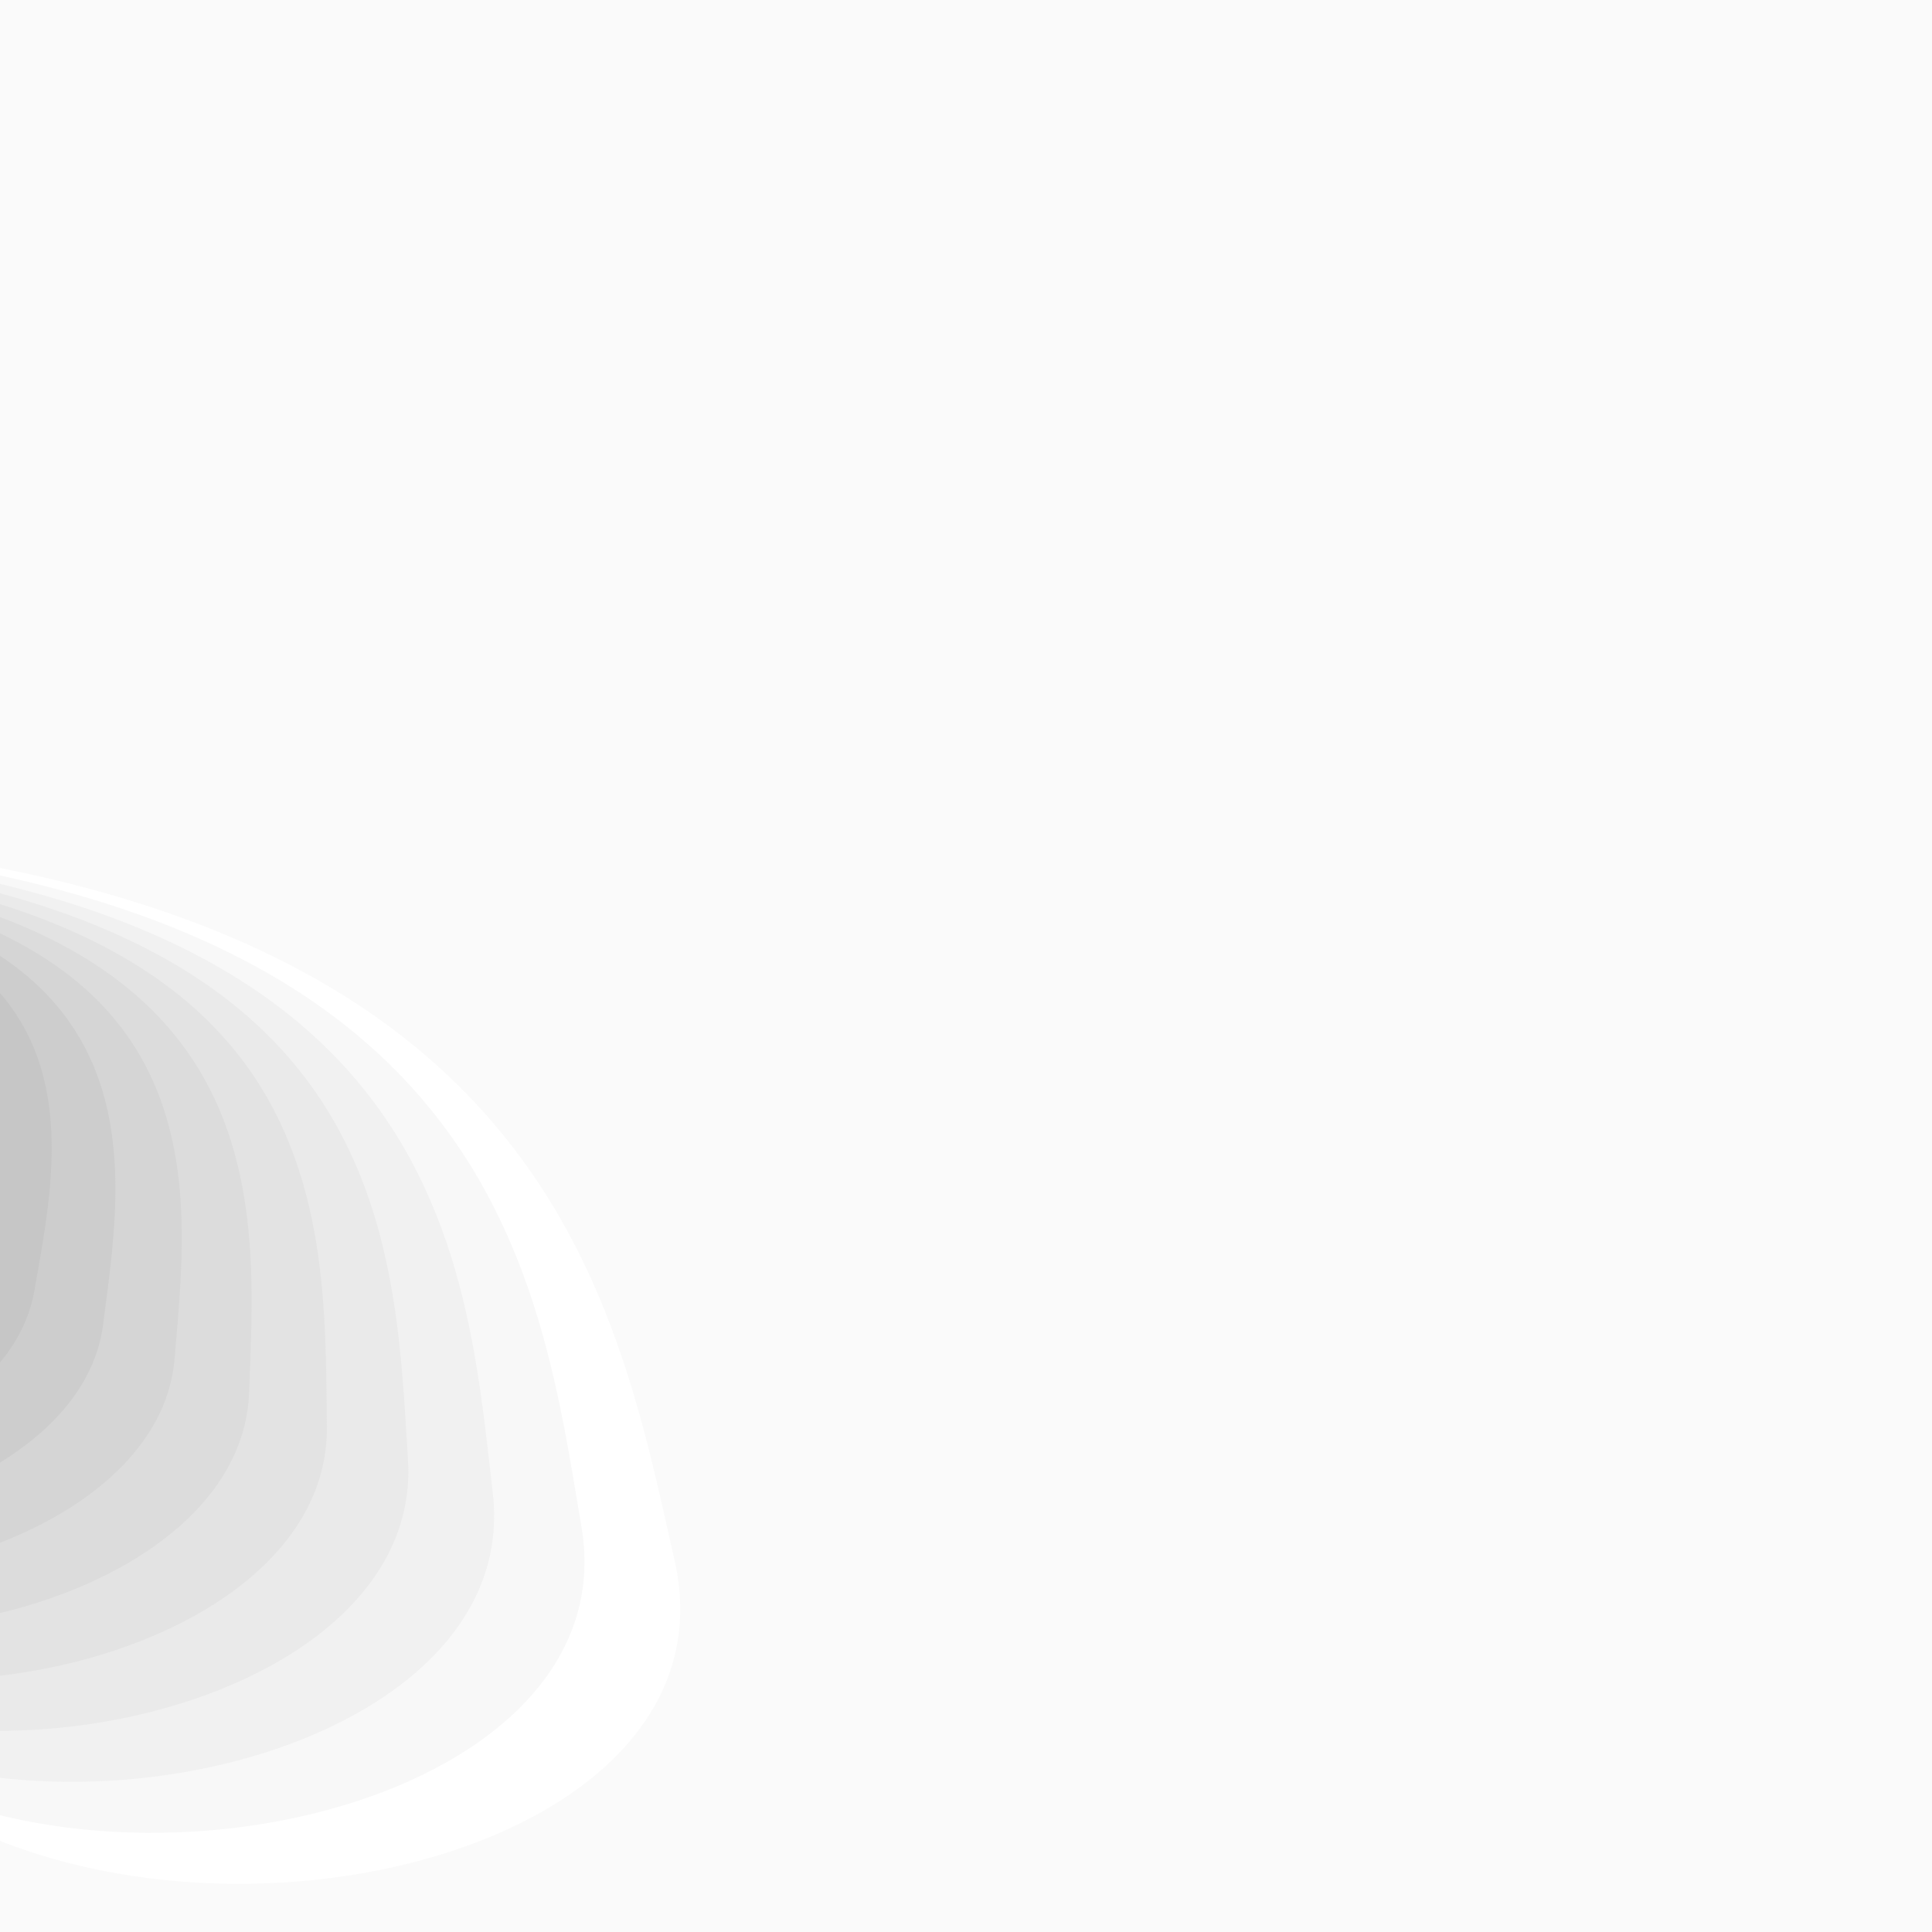 <svg xmlns="http://www.w3.org/2000/svg" xmlns:xlink="http://www.w3.org/1999/xlink" version="1.1" width="1000" height="1000" viewBox="0 0 1000 1000" xml:space="preserve">
<desc>Created with Fabric.js 3.5.0</desc>
<defs>
</defs>
<rect x="0" y="0" width="100%" height="100%" fill="#fafafa"/>
<g transform="matrix(0.606 0 0 0.606 -522.811 678.373)" id="227137">
<g style="" vector-effect="non-scaling-stroke">
		<g transform="matrix(1 0 0 1 410.735 -193.5)">
<path style="stroke: none; stroke-width: 1; stroke-dasharray: none; stroke-linecap: butt; stroke-dashoffset: 0; stroke-linejoin: miter; stroke-miterlimit: 4; is-custom-font: none; font-file-url: none; fill: rgb(255,250,114); fill-rule: nonzero; opacity: 1;" transform=" translate(-1010.735, -96.5)" d="M 734.567 34.372 c -28.692 61.724 -23.266 100.422 16.275 116.094 c 59.313 23.508 200.347 32.911 259.299 83.906 c 58.95 50.994 238.697 11.572 269.438 -75.95 C 1310.32 70.9 1365.669 -64 1073.808 -64 c -194.576 0 -307.654 32.79 -339.24 98.372 h -0.001 z" stroke-linecap="round"/>
</g>
		<g transform="matrix(2.8 0 1.617 2.8 586.058 40.2)">
<path style="stroke: none; stroke-width: 1; stroke-dasharray: none; stroke-linecap: butt; stroke-dashoffset: 0; stroke-linejoin: miter; stroke-miterlimit: 4; is-custom-font: none; font-file-url: none; fill: rgb(255,255,255); fill-rule: nonzero; opacity: 1;" transform=" translate(-1010.735, -96.5)" d="M 734.567 34.372 c -28.692 61.724 -23.266 100.422 16.275 116.094 c 59.313 23.508 200.347 32.911 259.299 83.906 c 58.95 50.994 238.697 11.572 269.438 -75.95 C 1310.32 70.9 1365.669 -64 1073.808 -64 c -194.576 0 -307.654 32.79 -339.24 98.372 h -0.001 z" stroke-linecap="round"/>
</g>
		<g transform="matrix(2.65 0 1.379 2.65 561.569 20.725)">
<path style="stroke: none; stroke-width: 1; stroke-dasharray: none; stroke-linecap: butt; stroke-dashoffset: 0; stroke-linejoin: miter; stroke-miterlimit: 4; is-custom-font: none; font-file-url: none; fill: rgb(248,248,248); fill-rule: nonzero; opacity: 1;" transform=" translate(-1010.735, -96.5)" d="M 734.567 34.372 c -28.692 61.724 -23.266 100.422 16.275 116.094 c 59.313 23.508 200.347 32.911 259.299 83.906 c 58.95 50.994 238.697 11.572 269.438 -75.95 C 1310.32 70.9 1365.669 -64 1073.808 -64 c -194.576 0 -307.654 32.79 -339.24 98.372 h -0.001 z" stroke-linecap="round"/>
</g>
		<g transform="matrix(2.5 0 1.166 2.5 539.334 1.25)">
<path style="stroke: none; stroke-width: 1; stroke-dasharray: none; stroke-linecap: butt; stroke-dashoffset: 0; stroke-linejoin: miter; stroke-miterlimit: 4; is-custom-font: none; font-file-url: none; fill: rgb(241,241,241); fill-rule: nonzero; opacity: 1;" transform=" translate(-1010.735, -96.5)" d="M 734.567 34.372 c -28.692 61.724 -23.266 100.422 16.275 116.094 c 59.313 23.508 200.347 32.911 259.299 83.906 c 58.95 50.994 238.697 11.572 269.438 -75.95 C 1310.32 70.9 1365.669 -64 1073.808 -64 c -194.576 0 -307.654 32.79 -339.24 98.372 h -0.001 z" stroke-linecap="round"/>
</g>
		<g transform="matrix(2.35 0 0.973 2.35 519.16 -18.225)">
<path style="stroke: none; stroke-width: 1; stroke-dasharray: none; stroke-linecap: butt; stroke-dashoffset: 0; stroke-linejoin: miter; stroke-miterlimit: 4; is-custom-font: none; font-file-url: none; fill: rgb(234,234,234); fill-rule: nonzero; opacity: 1;" transform=" translate(-1010.735, -96.5)" d="M 734.567 34.372 c -28.692 61.724 -23.266 100.422 16.275 116.094 c 59.313 23.508 200.347 32.911 259.299 83.906 c 58.95 50.994 238.697 11.572 269.438 -75.95 C 1310.32 70.9 1365.669 -64 1073.808 -64 c -194.576 0 -307.654 32.79 -339.24 98.372 h -0.001 z" stroke-linecap="round"/>
</g>
		<g transform="matrix(2.2 0 0.801 2.2 500.888 -37.7)">
<path style="stroke: none; stroke-width: 1; stroke-dasharray: none; stroke-linecap: butt; stroke-dashoffset: 0; stroke-linejoin: miter; stroke-miterlimit: 4; is-custom-font: none; font-file-url: none; fill: rgb(227,227,227); fill-rule: nonzero; opacity: 1;" transform=" translate(-1010.735, -96.5)" d="M 734.567 34.372 c -28.692 61.724 -23.266 100.422 16.275 116.094 c 59.313 23.508 200.347 32.911 259.299 83.906 c 58.95 50.994 238.697 11.572 269.438 -75.95 C 1310.32 70.9 1365.669 -64 1073.808 -64 c -194.576 0 -307.654 32.79 -339.24 98.372 h -0.001 z" stroke-linecap="round"/>
</g>
		<g transform="matrix(2.05 0 0.646 2.05 484.381 -57.175)">
<path style="stroke: none; stroke-width: 1; stroke-dasharray: none; stroke-linecap: butt; stroke-dashoffset: 0; stroke-linejoin: miter; stroke-miterlimit: 4; is-custom-font: none; font-file-url: none; fill: rgb(220,220,220); fill-rule: nonzero; opacity: 1;" transform=" translate(-1010.735, -96.5)" d="M 734.567 34.372 c -28.692 61.724 -23.266 100.422 16.275 116.094 c 59.313 23.508 200.347 32.911 259.299 83.906 c 58.95 50.994 238.697 11.572 269.438 -75.95 C 1310.32 70.9 1365.669 -64 1073.808 -64 c -194.576 0 -307.654 32.79 -339.24 98.372 h -0.001 z" stroke-linecap="round"/>
</g>
		<g transform="matrix(1.9 0 0.509 1.9 469.525 -76.65)">
<path style="stroke: none; stroke-width: 1; stroke-dasharray: none; stroke-linecap: butt; stroke-dashoffset: 0; stroke-linejoin: miter; stroke-miterlimit: 4; is-custom-font: none; font-file-url: none; fill: rgb(213,213,213); fill-rule: nonzero; opacity: 1;" transform=" translate(-1010.735, -96.5)" d="M 734.567 34.372 c -28.692 61.724 -23.266 100.422 16.275 116.094 c 59.313 23.508 200.347 32.911 259.299 83.906 c 58.95 50.994 238.697 11.572 269.438 -75.95 C 1310.32 70.9 1365.669 -64 1073.808 -64 c -194.576 0 -307.654 32.79 -339.24 98.372 h -0.001 z" stroke-linecap="round"/>
</g>
		<g transform="matrix(1.75 0 0.388 1.75 456.225 -96.125)">
<path style="stroke: none; stroke-width: 1; stroke-dasharray: none; stroke-linecap: butt; stroke-dashoffset: 0; stroke-linejoin: miter; stroke-miterlimit: 4; is-custom-font: none; font-file-url: none; fill: rgb(205,205,205); fill-rule: nonzero; opacity: 1;" transform=" translate(-1010.735, -96.5)" d="M 734.567 34.372 c -28.692 61.724 -23.266 100.422 16.275 116.094 c 59.313 23.508 200.347 32.911 259.299 83.906 c 58.95 50.994 238.697 11.572 269.438 -75.95 C 1310.32 70.9 1365.669 -64 1073.808 -64 c -194.576 0 -307.654 32.79 -339.24 98.372 h -0.001 z" stroke-linecap="round"/>
</g>
		<g transform="matrix(1.6 0 0.282 1.6 444.401 -115.6)">
<path style="stroke: none; stroke-width: 1; stroke-dasharray: none; stroke-linecap: butt; stroke-dashoffset: 0; stroke-linejoin: miter; stroke-miterlimit: 4; is-custom-font: none; font-file-url: none; fill: rgb(198,198,198); fill-rule: nonzero; opacity: 1;" transform=" translate(-1010.735, -96.5)" d="M 734.567 34.372 c -28.692 61.724 -23.266 100.422 16.275 116.094 c 59.313 23.508 200.347 32.911 259.299 83.906 c 58.95 50.994 238.697 11.572 269.438 -75.95 C 1310.32 70.9 1365.669 -64 1073.808 -64 c -194.576 0 -307.654 32.79 -339.24 98.372 h -0.001 z" stroke-linecap="round"/>
</g>
		<g transform="matrix(1.45 0 0.191 1.45 433.987 -135.075)">
<path style="stroke: none; stroke-width: 1; stroke-dasharray: none; stroke-linecap: butt; stroke-dashoffset: 0; stroke-linejoin: miter; stroke-miterlimit: 4; is-custom-font: none; font-file-url: none; fill: rgb(191,191,191); fill-rule: nonzero; opacity: 1;" transform=" translate(-1010.735, -96.5)" d="M 734.567 34.372 c -28.692 61.724 -23.266 100.422 16.275 116.094 c 59.313 23.508 200.347 32.911 259.299 83.906 c 58.95 50.994 238.697 11.572 269.438 -75.95 C 1310.32 70.9 1365.669 -64 1073.808 -64 c -194.576 0 -307.654 32.79 -339.24 98.372 h -0.001 z" stroke-linecap="round"/>
</g>
		<g transform="matrix(1.3 0 0.114 1.3 424.931 -154.55)">
<path style="stroke: none; stroke-width: 1; stroke-dasharray: none; stroke-linecap: butt; stroke-dashoffset: 0; stroke-linejoin: miter; stroke-miterlimit: 4; is-custom-font: none; font-file-url: none; fill: rgb(184,184,184); fill-rule: nonzero; opacity: 1;" transform=" translate(-1010.735, -96.5)" d="M 734.567 34.372 c -28.692 61.724 -23.266 100.422 16.275 116.094 c 59.313 23.508 200.347 32.911 259.299 83.906 c 58.95 50.994 238.697 11.572 269.438 -75.95 C 1310.32 70.9 1365.669 -64 1073.808 -64 c -194.576 0 -307.654 32.79 -339.24 98.372 h -0.001 z" stroke-linecap="round"/>
</g>
		<g transform="matrix(1.15 0 0.05 1.15 417.19 -174.025)">
<path style="stroke: none; stroke-width: 1; stroke-dasharray: none; stroke-linecap: butt; stroke-dashoffset: 0; stroke-linejoin: miter; stroke-miterlimit: 4; is-custom-font: none; font-file-url: none; fill: rgb(177,177,177); fill-rule: nonzero; opacity: 1;" transform=" translate(-1010.735, -96.5)" d="M 734.567 34.372 c -28.692 61.724 -23.266 100.422 16.275 116.094 c 59.313 23.508 200.347 32.911 259.299 83.906 c 58.95 50.994 238.697 11.572 269.438 -75.95 C 1310.32 70.9 1365.669 -64 1073.808 -64 c -194.576 0 -307.654 32.79 -339.24 98.372 h -0.001 z" stroke-linecap="round"/>
</g>
</g>
</g>
</svg>
